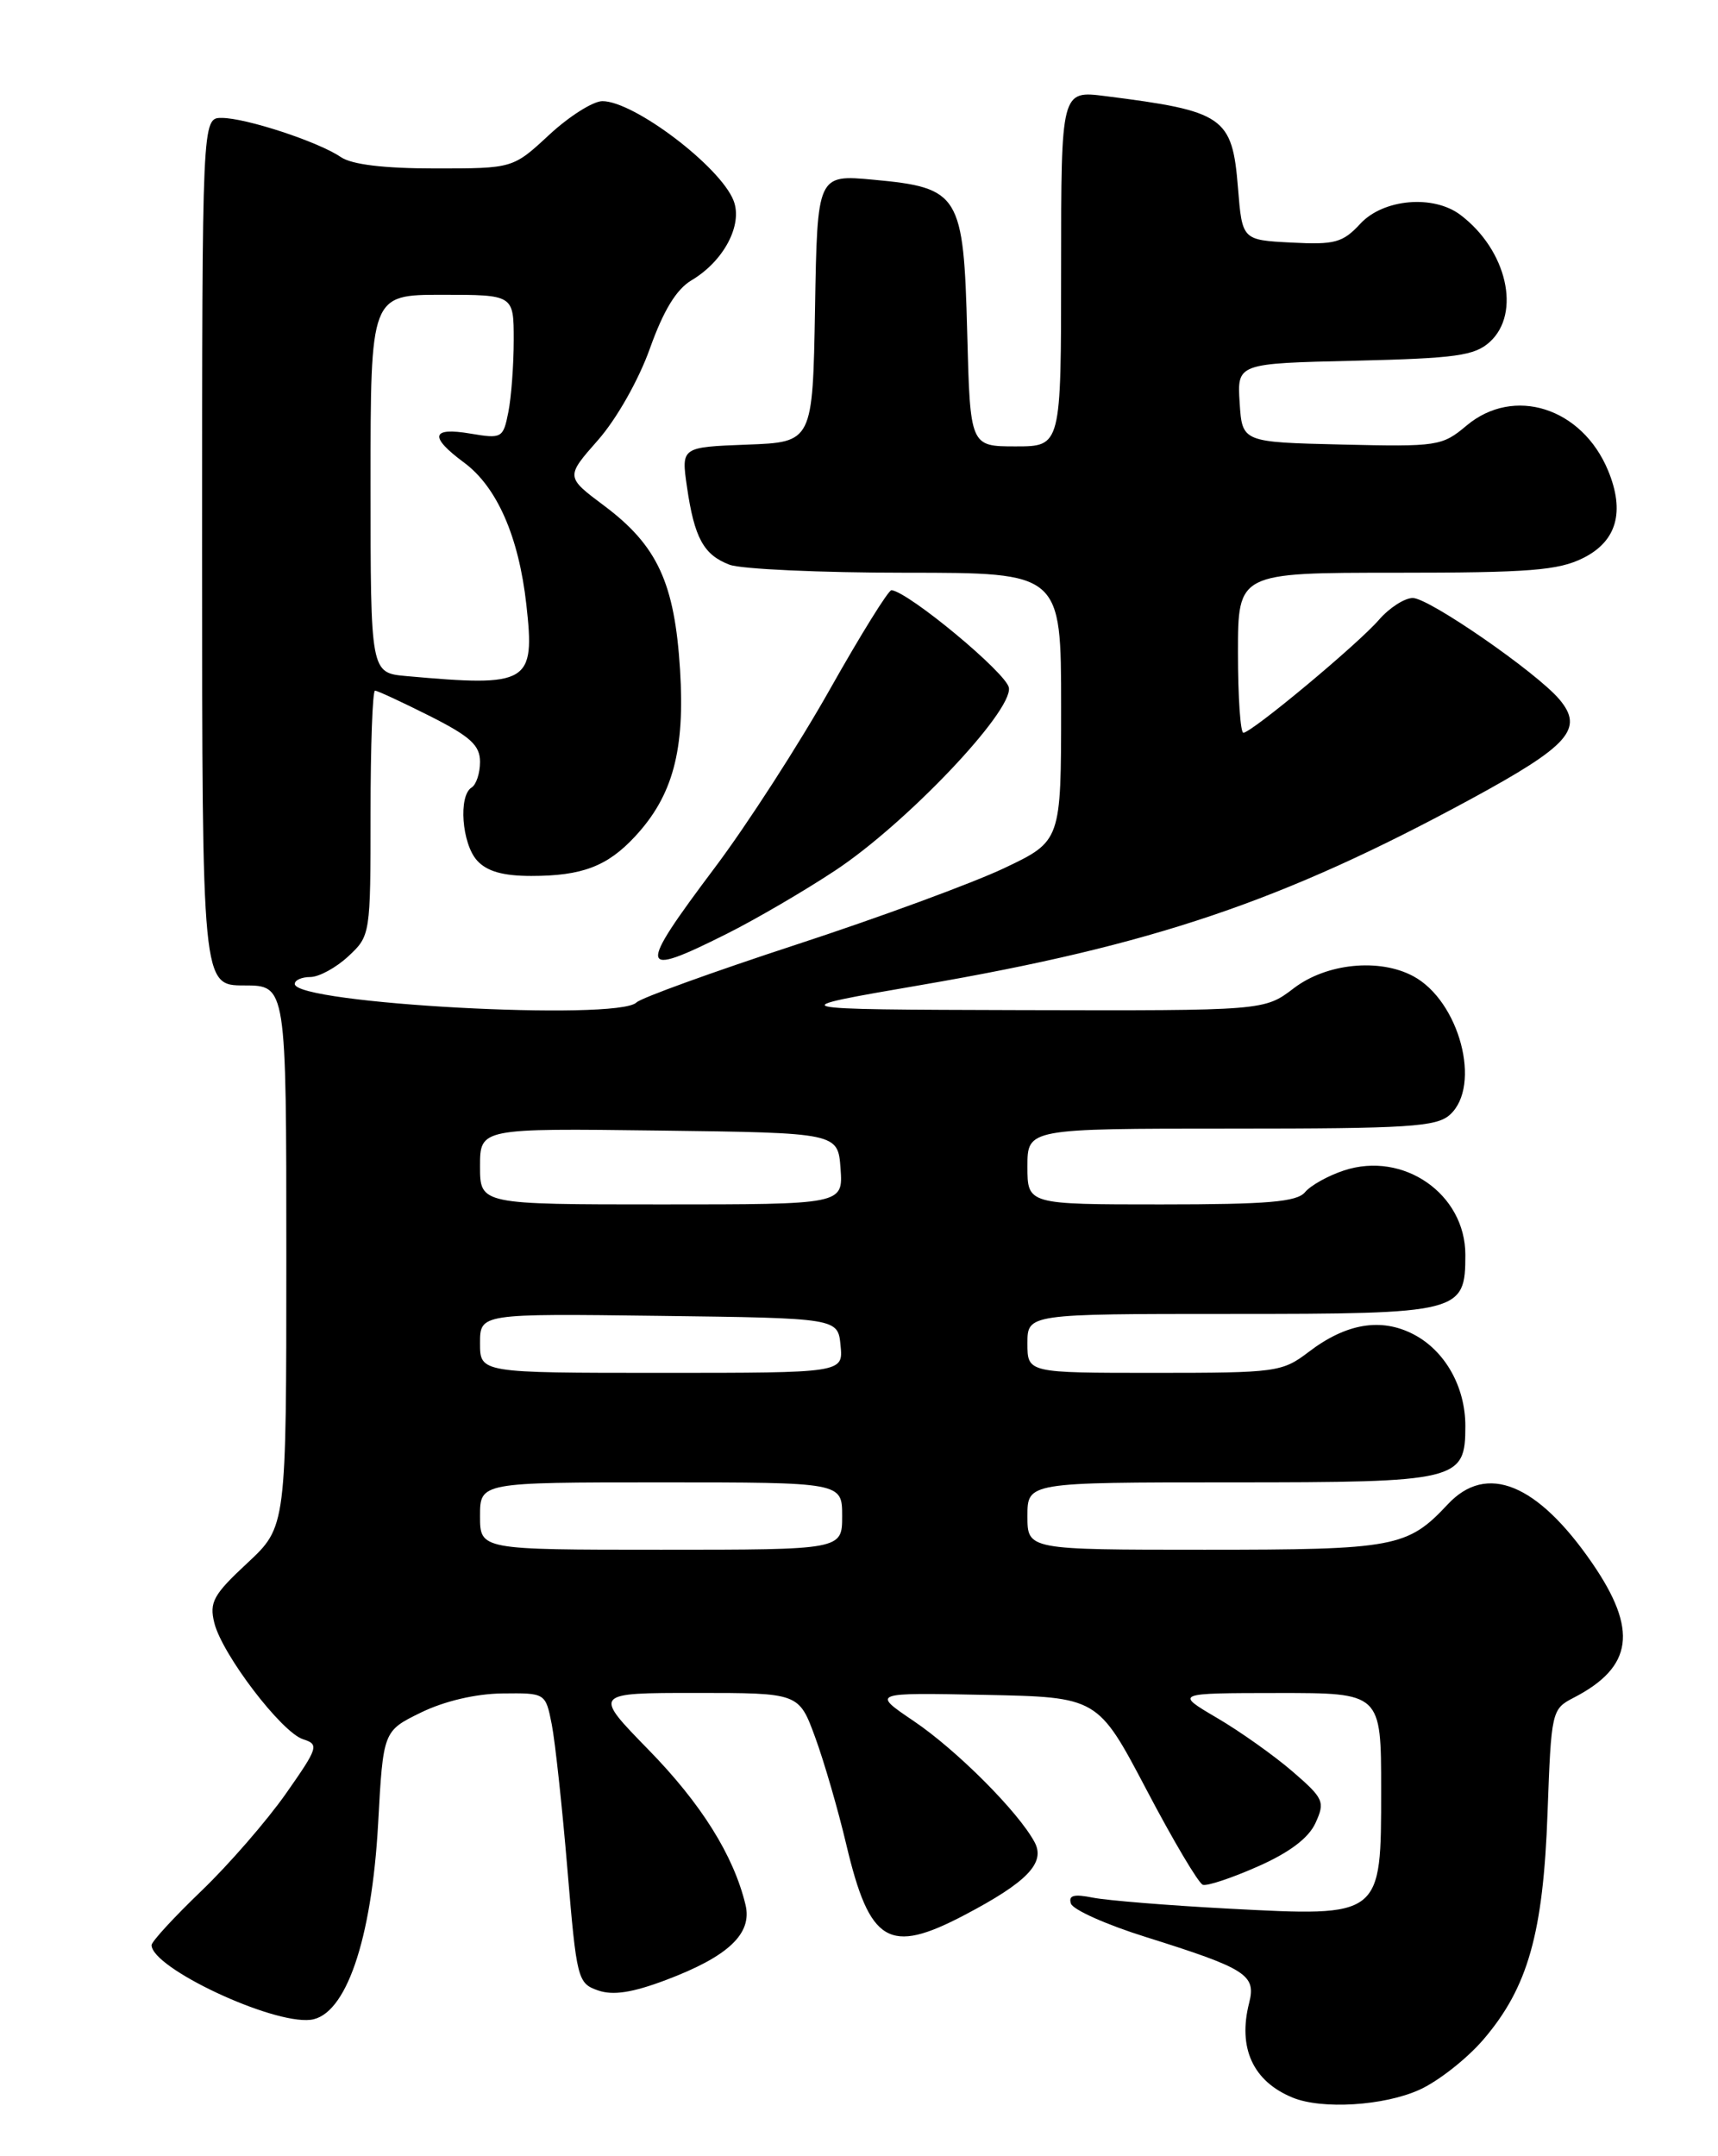 <?xml version="1.0" encoding="UTF-8" standalone="no"?>
<!DOCTYPE svg PUBLIC "-//W3C//DTD SVG 1.1//EN" "http://www.w3.org/Graphics/SVG/1.1/DTD/svg11.dtd" >
<svg xmlns="http://www.w3.org/2000/svg" xmlns:xlink="http://www.w3.org/1999/xlink" version="1.1" viewBox="0 0 204 256">
 <g >
 <path fill="currentColor"
d=" M 168.56 248.11 C 170.79 247.10 174.21 244.41 176.16 242.13 C 181.43 235.97 183.25 229.54 183.76 215.22 C 184.20 203.15 184.25 202.92 186.86 201.57 C 193.92 197.92 194.52 193.52 189.05 185.57 C 182.55 176.13 176.52 173.67 171.92 178.60 C 167.13 183.72 165.65 184.00 143.05 184.00 C 122.00 184.00 122.00 184.00 122.00 180.00 C 122.00 176.00 122.00 176.00 146.17 176.00 C 173.23 176.00 174.00 175.81 174.00 169.30 C 174.00 164.64 171.57 160.35 167.84 158.42 C 163.99 156.42 159.84 157.12 155.40 160.51 C 152.25 162.91 151.58 163.00 137.07 163.00 C 122.00 163.00 122.00 163.00 122.00 159.50 C 122.00 156.00 122.00 156.00 146.17 156.00 C 173.46 156.00 174.00 155.86 174.00 148.98 C 174.00 141.75 166.64 136.64 159.58 138.97 C 157.70 139.59 155.62 140.75 154.96 141.55 C 154.00 142.70 150.52 143.00 137.88 143.00 C 122.00 143.00 122.00 143.00 122.00 138.50 C 122.00 134.00 122.00 134.00 146.17 134.00 C 167.26 134.00 170.58 133.79 172.17 132.35 C 175.97 128.91 173.30 118.84 167.81 115.90 C 163.77 113.74 157.51 114.37 153.63 117.33 C 150.13 120.00 150.13 120.00 121.32 119.93 C 92.50 119.85 92.50 119.85 109.48 116.93 C 136.91 112.21 152.30 107.00 174.66 94.87 C 186.34 88.53 188.11 86.53 185.16 83.03 C 182.45 79.83 169.69 71.00 167.76 71.00 C 166.79 71.00 164.98 72.16 163.74 73.59 C 161.20 76.52 148.61 87.00 147.64 87.00 C 147.29 87.00 147.00 82.72 147.00 77.50 C 147.00 68.00 147.00 68.00 165.75 68.00 C 181.60 68.00 185.04 67.73 188.00 66.25 C 191.98 64.26 192.97 60.76 190.95 55.87 C 187.85 48.39 179.75 45.82 174.14 50.53 C 171.24 52.97 170.70 53.05 159.32 52.78 C 147.50 52.50 147.50 52.50 147.20 47.83 C 146.90 43.15 146.90 43.15 160.85 42.83 C 172.88 42.54 175.09 42.24 176.90 40.60 C 180.66 37.19 178.93 29.68 173.42 25.52 C 170.22 23.09 164.27 23.61 161.54 26.55 C 159.44 28.82 158.51 29.07 153.34 28.80 C 147.50 28.50 147.50 28.50 147.00 22.29 C 146.32 13.86 145.35 13.19 131.25 11.41 C 126.00 10.74 126.00 10.74 126.00 31.87 C 126.00 53.00 126.00 53.00 120.60 53.00 C 115.20 53.00 115.20 53.00 114.85 39.53 C 114.42 23.06 113.96 22.29 103.73 21.34 C 97.05 20.72 97.05 20.72 96.78 36.61 C 96.50 52.50 96.50 52.50 88.70 52.79 C 80.89 53.09 80.89 53.09 81.57 57.79 C 82.45 63.87 83.55 65.88 86.63 67.05 C 88.00 67.57 97.43 68.00 107.57 68.00 C 126.00 68.00 126.00 68.00 126.00 83.93 C 126.00 99.86 126.00 99.86 119.25 103.07 C 115.54 104.83 104.41 108.93 94.53 112.16 C 84.64 115.40 76.12 118.48 75.58 119.02 C 73.35 121.25 35.00 119.17 35.00 116.82 C 35.00 116.37 35.83 116.00 36.85 116.00 C 37.87 116.00 39.90 114.90 41.35 113.55 C 43.98 111.11 44.00 110.99 44.00 96.55 C 44.00 88.55 44.24 82.00 44.53 82.00 C 44.82 82.00 47.74 83.36 51.03 85.01 C 55.86 87.45 57.00 88.49 57.00 90.46 C 57.00 91.79 56.55 93.16 56.00 93.50 C 54.41 94.48 54.84 100.17 56.65 102.17 C 57.82 103.46 59.73 104.00 63.09 104.00 C 69.12 104.00 72.12 102.86 75.41 99.31 C 79.89 94.49 81.35 89.07 80.75 79.52 C 80.11 69.21 78.06 64.78 71.76 60.06 C 67.16 56.62 67.16 56.62 71.01 52.25 C 73.22 49.74 75.85 45.09 77.18 41.35 C 78.78 36.87 80.31 34.35 82.11 33.28 C 85.94 31.01 88.22 26.70 87.11 23.83 C 85.55 19.79 75.26 11.99 71.52 12.01 C 70.41 12.02 67.57 13.82 65.21 16.01 C 60.91 20.00 60.91 20.00 51.68 20.00 C 45.58 20.00 41.78 19.54 40.47 18.65 C 37.81 16.83 29.19 14.00 26.32 14.00 C 24.00 14.00 24.00 14.00 24.00 65.50 C 24.00 117.00 24.00 117.00 29.00 117.00 C 34.00 117.00 34.00 117.00 34.00 149.13 C 34.00 181.26 34.00 181.26 29.38 185.57 C 25.33 189.33 24.84 190.23 25.45 192.69 C 26.39 196.45 33.44 205.69 35.99 206.50 C 37.91 207.11 37.79 207.48 33.94 212.97 C 31.69 216.17 27.19 221.36 23.93 224.49 C 20.67 227.62 18.00 230.52 18.00 230.94 C 18.00 233.64 32.25 240.34 36.87 239.81 C 41.05 239.32 44.13 230.37 44.90 216.51 C 45.50 205.52 45.50 205.52 50.00 203.32 C 52.77 201.97 56.48 201.10 59.64 201.06 C 64.78 201.00 64.78 201.00 65.52 204.75 C 65.92 206.81 66.76 214.56 67.38 221.98 C 68.47 235.00 68.59 235.48 71.01 236.32 C 72.79 236.94 75.08 236.59 79.06 235.09 C 86.49 232.29 89.36 229.58 88.52 226.14 C 87.11 220.29 83.27 214.16 77.01 207.75 C 70.42 201.00 70.42 201.00 82.64 201.00 C 94.86 201.00 94.86 201.00 96.79 206.25 C 97.85 209.14 99.52 214.88 100.49 219.00 C 103.27 230.73 105.54 232.09 114.51 227.38 C 121.96 223.47 124.17 221.18 122.85 218.72 C 120.93 215.13 113.62 207.80 108.50 204.34 C 103.50 200.96 103.50 200.96 116.93 201.23 C 130.35 201.50 130.35 201.50 136.13 212.48 C 139.30 218.52 142.32 223.61 142.83 223.78 C 143.34 223.95 146.28 222.97 149.37 221.60 C 153.13 219.94 155.40 218.22 156.21 216.43 C 157.36 213.92 157.18 213.52 153.47 210.32 C 151.29 208.44 147.25 205.57 144.50 203.96 C 139.50 201.02 139.50 201.02 151.75 201.01 C 164.00 201.00 164.00 201.00 164.00 212.48 C 164.00 227.67 164.13 227.57 145.87 226.61 C 138.70 226.23 131.47 225.64 129.79 225.31 C 127.51 224.85 126.84 225.03 127.17 226.02 C 127.41 226.74 131.41 228.53 136.06 229.98 C 148.00 233.73 149.17 234.47 148.33 237.79 C 146.96 243.15 148.78 247.12 153.50 249.05 C 156.99 250.48 164.36 250.02 168.56 248.11 Z  M 86.28 110.88 C 89.70 109.17 95.51 105.78 99.18 103.35 C 107.59 97.79 120.22 84.51 119.80 81.66 C 119.55 79.95 107.94 70.31 105.86 70.07 C 105.51 70.03 102.21 75.34 98.53 81.87 C 94.85 88.40 88.73 97.89 84.92 102.96 C 75.60 115.37 75.74 116.16 86.28 110.88 Z  M 57.00 180.00 C 57.00 176.00 57.00 176.00 78.50 176.00 C 100.00 176.00 100.00 176.00 100.00 180.00 C 100.00 184.00 100.00 184.00 78.50 184.00 C 57.00 184.00 57.00 184.00 57.00 180.00 Z  M 57.00 159.48 C 57.00 155.96 57.00 155.96 78.25 156.23 C 99.50 156.50 99.50 156.50 99.81 159.75 C 100.13 163.00 100.13 163.00 78.56 163.00 C 57.00 163.00 57.00 163.00 57.00 159.48 Z  M 57.00 138.48 C 57.00 133.96 57.00 133.96 78.25 134.23 C 99.50 134.50 99.50 134.50 99.81 138.75 C 100.11 143.00 100.11 143.00 78.56 143.00 C 57.00 143.00 57.00 143.00 57.00 138.48 Z  M 48.25 80.27 C 44.00 79.89 44.00 79.89 44.00 57.44 C 44.00 35.00 44.00 35.00 52.50 35.00 C 61.00 35.00 61.00 35.00 61.00 40.37 C 61.00 43.33 60.71 47.19 60.36 48.94 C 59.75 52.02 59.59 52.11 55.86 51.48 C 51.19 50.69 50.94 51.84 55.10 54.92 C 59.01 57.81 61.60 63.71 62.50 71.78 C 63.55 81.15 62.82 81.58 48.25 80.27 Z "/>
</g>
</svg>